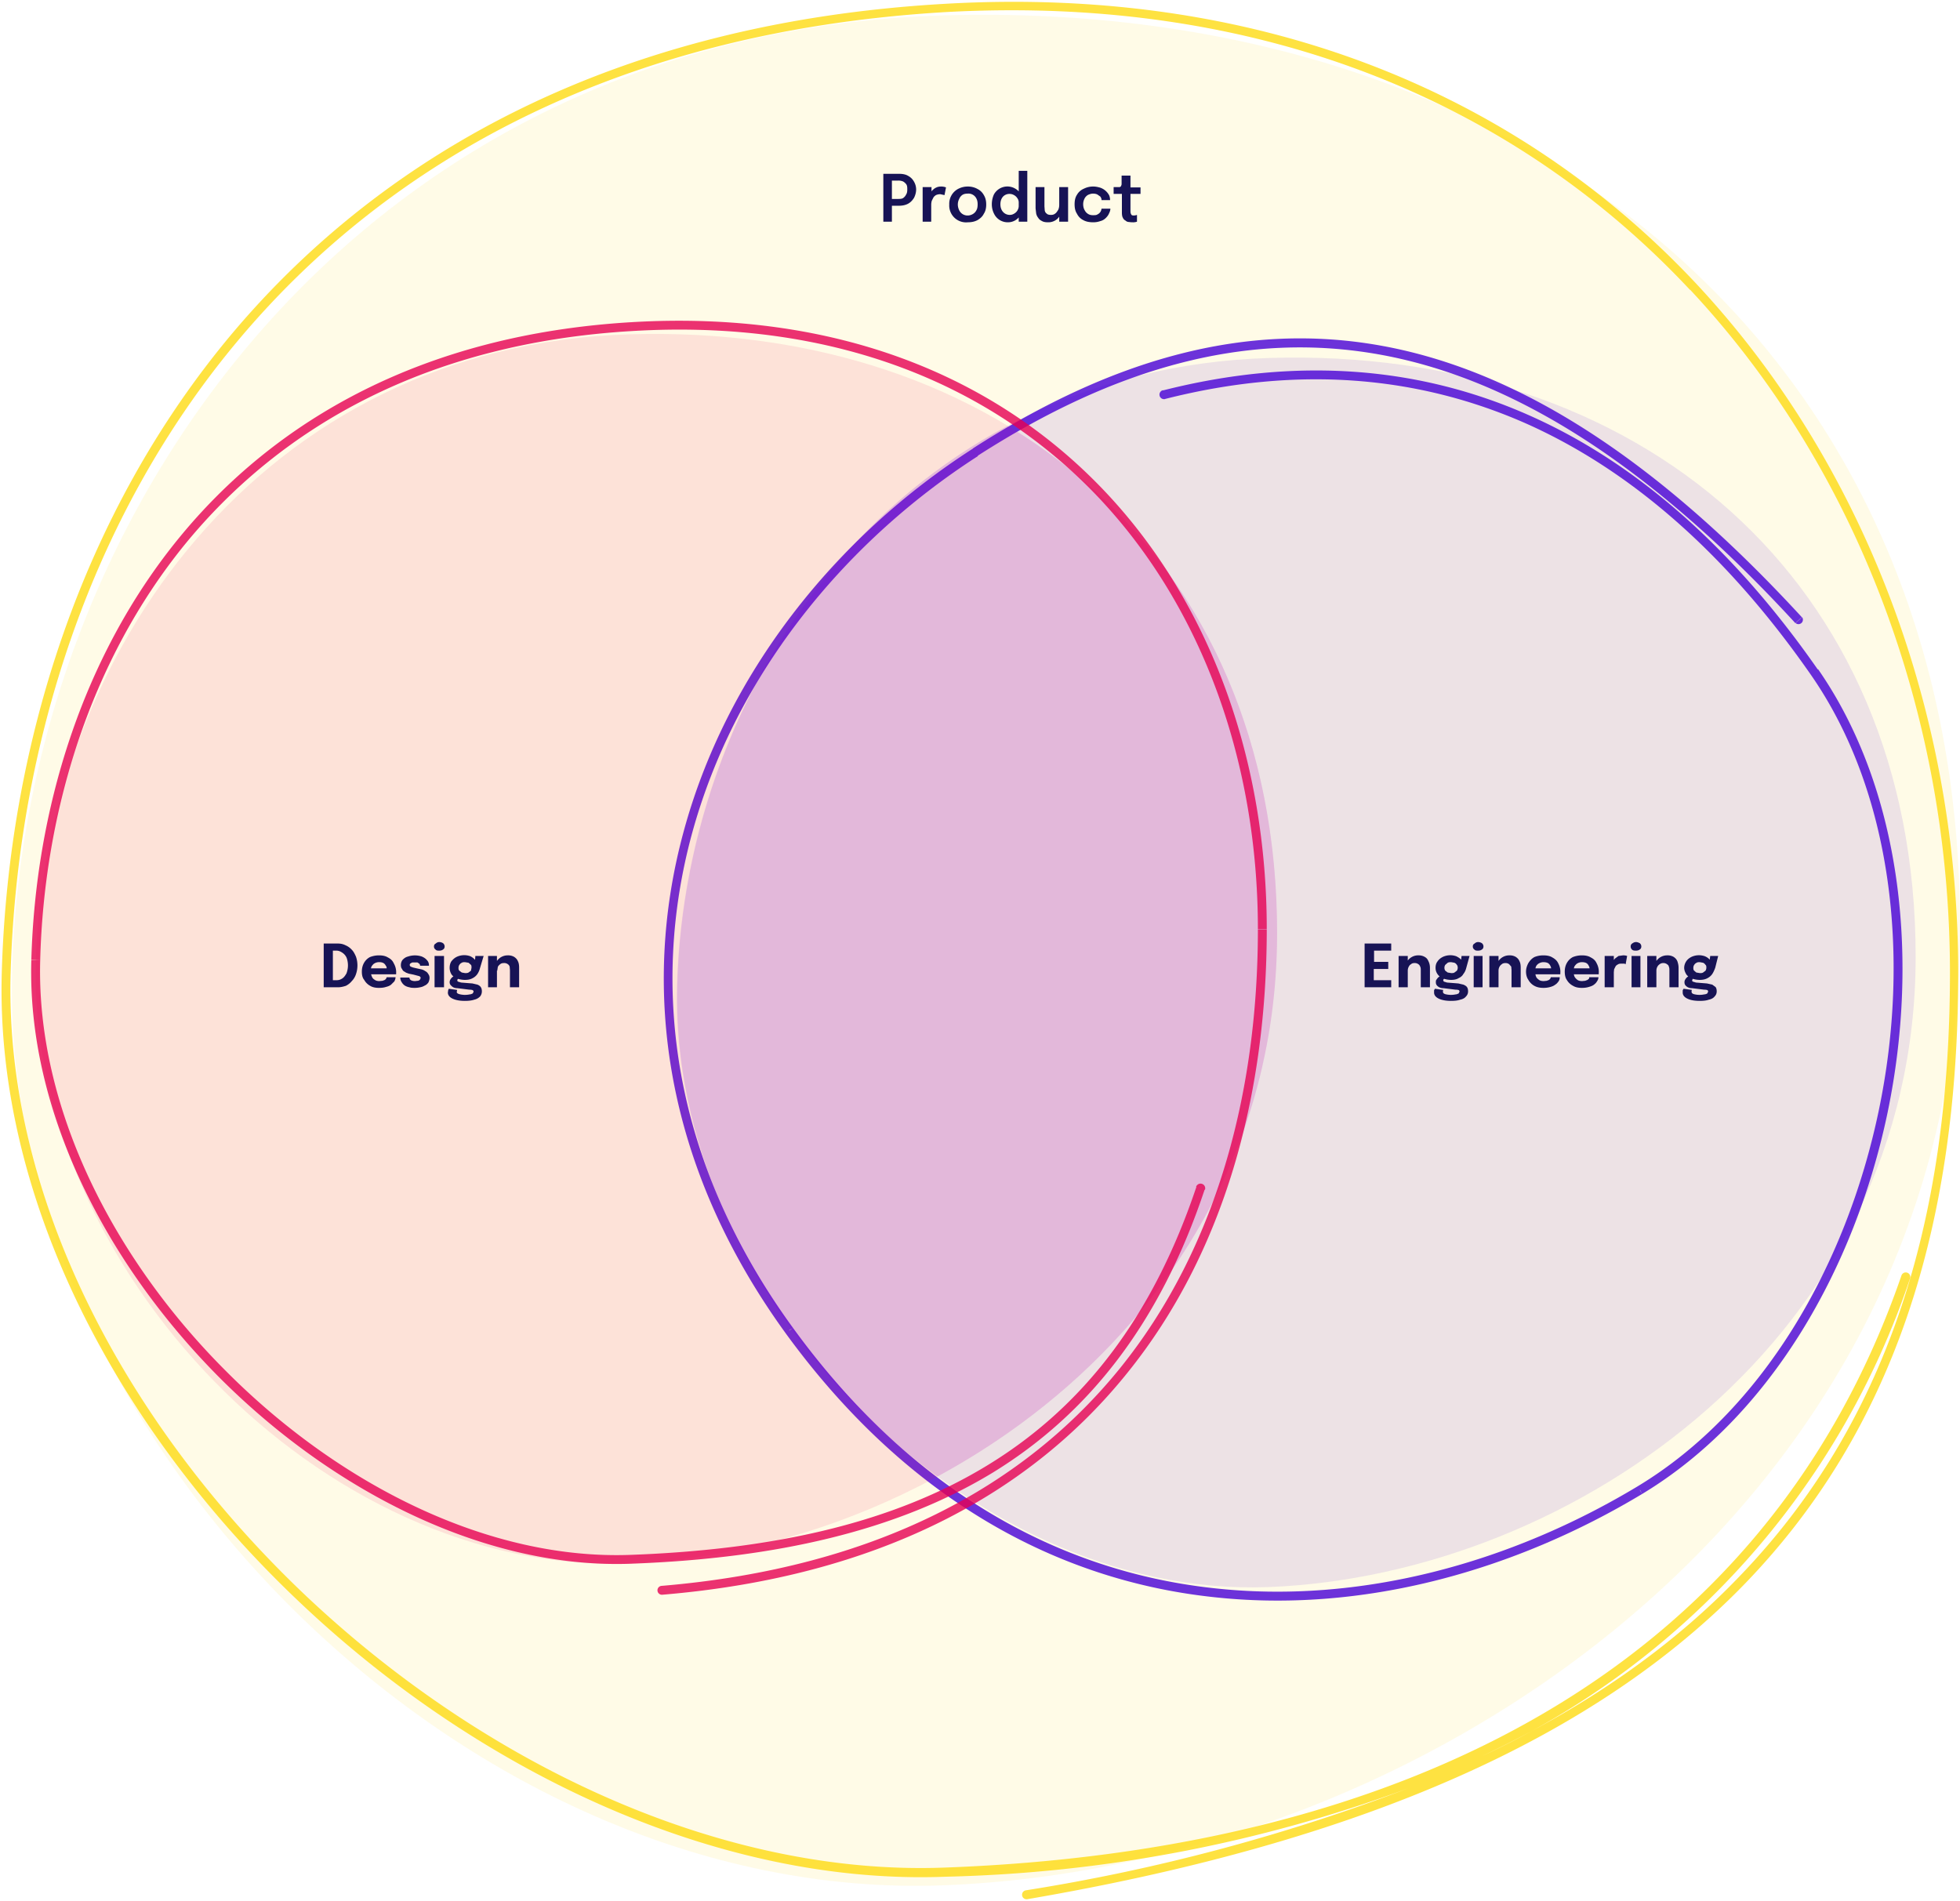 <svg xmlns="http://www.w3.org/2000/svg" fill="none" viewBox="0 0 663 643">
  <path fill="#FDDB12" d="M663 313.5c0 194.8-181 318-343.8 324.3C156.4 644.1-.3 485.1 4.1 328.3 8.4 171.4 123.5 11 319.2 5.2 515-.6 663 118.7 663 313.5z" opacity=".1"/>
  <path fill="#FDDB12" fill-rule="evenodd" d="M571.7 98.1C514.2 36.6 429.3-2 319.7 4.1 210.1 10.6 132.2 53.9 81.1 114.5 30.1 175 5.8 253 3.6 329 1.4 404.7 42.4 481.8 103 539.4c60.7 57.5 140.8 95.3 216.6 92.4 152.3-5.6 276.9-65 323.6-200.3a1.5 1.5 0 012.9 1 273.7 273.7 0 01-144.8 161.6c35.5-16.8 64.3-37 87-60.7C638 481.9 659.6 414 659.6 329S629.3 159.6 571.7 98zM476.3 605A643.8 643.8 0 01347 639.5a1.5 1.5 0 10.5 3c113.9-19.5 192.7-54.9 243-107 50.3-52.2 71.9-121 71.9-206.5 0-85.7-30.5-170.8-88.6-233C515.7 34 429.9-5.1 319.5 1.3c-110.4 6.3-189 50-240.7 111.2C27.3 173.7 2.8 252.4.6 329c-2.2 76.8 39.3 154.7 100.3 212.6 61 58 142 96.2 218.8 93.3A482 482 0 00476.3 605z" clip-rule="evenodd" opacity=".8"/>
  <path fill="#4700D6" d="M613.8 227.3l-1.3.9 1.3-.9zm-59 276.8l.7 1.3-.8-1.3zM267 450l1.3-.8-1.3.9zM330 153l.8 1.2-.8-1.2zm63.4-21a1.5 1.5 0 10.7 3l-.7-3zm214 78.8a1.5 1.5 0 002.2-2l-2.2 2zm5.1 17.4c27.3 39.2 34 95 23 147.6-11 52.6-39.3 101.5-81.5 127l1.5 2.6c43.1-26 71.9-75.9 83-129 11-53 4.4-109.8-23.5-150l-2.5 1.8zM554 502.8c-42.5 25.6-93.6 40.2-144.2 34.4-50.6-5.7-100.8-31.9-141.5-87.9l-2.5 1.8c41.3 56.7 92.2 83.3 143.7 89.1 51.4 5.9 103.1-9 146-34.8l-1.5-2.6zm-285.7-53.5c-40.8-56-48.4-114.8-34.3-167 14.2-52.3 50.2-98 96.8-128l-1.6-2.6c-47.2 30.3-83.7 76.8-98 129.8-14.4 53.1-6.6 112.8 34.6 169.6l2.5-1.8zM394 135c45.2-11.5 86-7.8 122.5 8.4 36.4 16.3 68.5 45.3 96 84.8l2.4-1.7c-27.7-39.8-60.2-69.3-97.2-85.8-37.1-16.6-78.7-20.2-124.4-8.6l.7 2.9zm-63.3 19.2c46.7-30 91.2-42.4 136.3-34.2 45 8.2 91 37.2 140.3 90.8l2.2-2c-49.5-53.8-96-83.4-142-91.8-46-8.4-91.3 4.4-138.4 34.7l1.6 2.5z" opacity=".8"/>
  <path fill="#E60053" d="M432 315.7c0 128-115.3 209-219.1 213.2C109.1 533 9.3 428.5 12.1 325.4c2.7-103 76-208.5 200.8-212.3C337.6 109.3 432 187.7 432 315.7z" opacity=".1"/>
  <path fill="#4700D6" d="M648 323.7c0 128-115 209-218.6 213.2C326 541 226.3 436.5 229.1 333.4c2.7-103 75.9-208.5 200.3-212.3C554 117.3 648 195.7 648 323.7z" opacity=".1"/>
  <path fill="#9C00E6" fill-rule="evenodd" d="M317.1 499.5c64.3-34.8 114.9-99 114.9-183.8 0-78.2-35.3-138-91.1-171.6C270.9 181.2 231 258 229 333.4c-1.7 63.4 35.2 127.3 88 166.1z" clip-rule="evenodd" opacity=".1"/>
  <path fill="#E60053" d="M213.6 527.5v1.5-1.5zM12.1 324.8h1.5H12zm201.5-214.3l.1 1.5v-1.5zm194 292a1.5 1.5 0 00-3-1l3 1zm-183.8 134a1.5 1.5 0 00.2 3l-.2-3zM213.6 526c-48 1.9-98.6-23.5-137-62-38.5-38.4-64.4-89.6-63-139.2h-3c-1.5 50.5 25 102.5 63.8 141.4 38.8 38.8 90.3 64.7 139.3 62.8l-.1-3zm-200-201.2c1.3-49.8 16.7-101 49-140.7 32.4-39.6 81.7-68 151.1-72.1l-.2-3c-70.2 4.2-120.3 32.9-153.2 73.3-32.8 40.3-48.3 92.1-49.7 142.4l3 .1zM213.7 112c69.4-4.2 122.3 18.7 157.9 56.3 35.6 37.7 53.9 90.4 53.9 146h3c0-56.3-18.5-109.7-54.7-148-36.3-38.4-90-61.5-160.3-57.3l.2 3zm191 289.5c-14.9 44.4-38.6 74.6-70.5 94.1-32 19.6-72.3 28.6-120.6 30.4v3c48.6-1.8 89.6-11 122.2-30.8 32.6-20 56.7-50.8 71.7-95.8l-2.8-1zm20.8-87.1c0 55.8-14.3 108.3-46.5 148.3-32.3 40-82.6 67.7-155.2 73.8l.2 3c73.3-6.1 124.5-34.2 157.3-75 32.8-40.6 47.2-93.8 47.2-150.1h-3z" opacity=".8"/>
  <path fill="#171355" d="M301.7 75h-2.9V58.8h5.3c1.2 0 2.3.2 3.1.7.9.5 1.5 1.1 2 2 .4.7.7 1.6.7 2.6s-.3 2-.7 2.8c-.5.8-1.1 1.5-2 2-.9.5-2 .7-3.1.7h-2.4V75zm0-6.3l-1.3-1.4h3.3c.7 0 1.3 0 1.8-.3.4-.3.8-.7 1-1.2.3-.4.4-1 .4-1.7 0-.6 0-1.2-.3-1.7-.3-.4-.6-.7-1.1-1a4 4 0 00-1.8-.3h-3.3l1.3-1.5v9.1zM312.1 75V63.3h3v3.9l-.7-.4c0-.5.2-1 .4-1.4.2-.5.4-.9.8-1.2.3-.3.7-.6 1.2-.8.4-.2 1-.3 1.6-.3a4.5 4.5 0 011.6.3l-.5 2.6-.5-.1-.9-.2c-.6 0-1 .1-1.5.3-.3.2-.7.5-.9.9l-.5 1a5 5 0 00-.2 1.3V75h-2.9zM327.4 75.2a5.7 5.7 0 01-6.3-6 5.7 5.7 0 013-5.3c1-.5 2-.8 3.3-.8 1.2 0 2.3.3 3.2.8 1 .5 1.7 1.2 2.2 2.1.6 1 .8 2 .8 3.2 0 1.1-.2 2.2-.8 3.1-.5 1-1.2 1.6-2.2 2.2-1 .5-2 .7-3.2.7zm0-2.3c.6 0 1.2-.2 1.7-.5s.9-.7 1.2-1.3c.3-.5.4-1.2.4-2 0-.7-.1-1.3-.4-1.9a3 3 0 00-3-1.7c-.6 0-1.2.1-1.7.4a3 3 0 00-1.1 1.3c-.3.6-.5 1.2-.5 2 0 .7.2 1.4.5 2a3.1 3.1 0 002.9 1.7zM340.9 75.2a5.1 5.1 0 01-4.6-2.8 7 7 0 01-.8-3.3c0-1.3.3-2.4.7-3.3a5.2 5.2 0 017.2-2 5 5 0 011.9 1.9c.4.8.7 1.7.7 2.7v.2h-1.4v-.1c0-.6-.2-1.1-.5-1.5a3 3 0 00-1.1-1 3 3 0 00-1.5-.4 3 3 0 00-2.1.8c-.6.6-1 1.5-1 2.7 0 1.2.4 2.1 1 2.7a3 3 0 002.1.9c.6 0 1-.1 1.5-.4a3 3 0 001.1-1c.3-.5.5-1 .5-1.6h1.4c0 1-.2 2-.7 2.8a4.8 4.8 0 01-4.4 2.7zm3.7-.2V57.8h2.9V75h-3zM354.5 75.2c-.8 0-1.5-.1-2-.4-.6-.3-1-.6-1.3-1.1-.4-.5-.6-1-.7-1.5l-.2-1.7v-.8-6.4h3v6.5l.1 1.4c.1.5.3.8.7 1.1.3.3.8.4 1.4.4.6 0 1-.1 1.5-.5.4-.3.7-.8 1-1.3.2-.5.3-1 .3-1.6l1 .7a6 6 0 01-.3 2c-.2.6-.6 1.2-1 1.7a4.5 4.5 0 01-3.5 1.5zm3.8-.2V63.3h3V75h-3zM369.8 75.2c-1.3 0-2.4-.2-3.3-.7-1-.5-1.7-1.2-2.2-2.2-.6-.9-.8-2-.8-3.2 0-1.2.2-2.3.8-3.2.5-.9 1.3-1.6 2.2-2 1-.5 2-.8 3.3-.8.9 0 1.7.2 2.4.4a5.4 5.4 0 013 2.6c.2.5.3 1 .3 1.6h-2.9v-.2c0-.3-.2-.7-.4-1l-1-.7c-.4-.2-.9-.3-1.5-.3s-1.1.2-1.6.4a3 3 0 00-1.2 1.2c-.3.6-.5 1.2-.5 2s.2 1.5.5 2c.3.6.7 1 1.2 1.3.5.3 1 .4 1.6.4.7 0 1.2 0 1.6-.3a2.3 2.3 0 001.3-1.9h3c0 .6-.2 1.1-.5 1.7-.2.5-.6 1-1 1.4-.5.5-1.1.9-1.9 1.1a7 7 0 01-2.4.4zM383.1 75.2a7 7 0 01-1.2-.1c-.5 0-.9-.2-1.2-.5-.4-.2-.7-.5-.9-1-.2-.3-.3-1-.3-1.6v-.5-5.9h-2.8v-2.3h2.1l.4-.3.2-.6v-3h3v4h3.4v2.2h-3.4V71.1c0 .6 0 1 .2 1.3.1.4.4.5.9.5a3.1 3.1 0 001.1-.2V75a4.1 4.1 0 01-1.5.2zM109.5 334v-14.8h4.8c1 0 1.8.2 2.6.6a6 6 0 012.1 1.5c.6.6 1 1.4 1.4 2.3a9.1 9.1 0 010 6c-.3.9-.8 1.7-1.4 2.3a6 6 0 01-2 1.6c-.9.3-1.8.5-2.7.5h-4.8zm3.1-1l-1.4-1.4h2.7c.7 0 1.3-.2 1.9-.6.6-.4 1-1 1.4-1.7.3-.8.5-1.7.5-2.7 0-1-.2-2-.5-2.7a4 4 0 00-1.4-1.6c-.6-.4-1.2-.7-2-.7h-2.6l1.4-1.4V333zM124 329.6v-2h7.1l-.3.5v-.2-.1c0-.4 0-.8-.3-1.1a2 2 0 00-.8-.9c-.4-.2-.8-.3-1.4-.3a3 3 0 00-1.6.4c-.4.2-.7.6-1 1a4 4 0 00-.3 1.7c0 .7.2 1.3.4 1.8s.5.8 1 1.1c.4.3 1 .4 1.5.4l1.1-.1.8-.3.4-.4.2-.5h3c0 .5-.2 1-.4 1.4l-1.1 1.1c-.5.4-1 .6-1.8.8-.6.2-1.4.3-2.3.3-1.2 0-2.2-.2-3-.7a5.1 5.1 0 01-2-2c-.6-.7-.8-1.7-.8-2.8 0-1 .2-2 .7-2.9a5 5 0 012-2c1-.4 2-.6 3.1-.6 1.2 0 2.2.2 3 .7 1 .5 1.6 1.1 2 2a6 6 0 01.8 3.4v.3h-10zM140.3 334.2c-.6 0-1.2 0-1.8-.2-.6-.1-1.1-.3-1.6-.6-.4-.3-.8-.7-1-1.1-.3-.4-.5-1-.5-1.5v-.1h3.1c0 .4.2.7.5.9.4.2.8.3 1.4.3l.9-.1c.3 0 .5-.2.7-.3l.3-.6c0-.3-.2-.6-.6-.7l-1.9-.5-1.5-.3c-.5-.2-1-.3-1.3-.6-.5-.2-.8-.5-1-1-.3-.3-.4-.8-.4-1.3 0-.7.2-1.3.6-1.8.5-.5 1-.9 1.8-1.1a7.3 7.3 0 014.7 0c.7.3 1.3.7 1.7 1.2.5.5.7 1.1.7 1.8v.1h-3c0-.3-.1-.5-.3-.7l-.6-.4h-1.6c-.3 0-.5.2-.7.3-.2.1-.3.3-.3.5 0 .3.1.4.3.6l.8.3 1.3.3 1.4.3c.5.1 1 .3 1.4.6.4.2.8.5 1 .9.3.4.5.8.5 1.4 0 .6-.2 1.2-.4 1.6-.3.4-.7.8-1.2 1-.5.3-1 .5-1.6.6a8 8 0 01-1.8.2zM147 334v-10.6h3.2V334H147zm1.6-12.4c-.5 0-.9 0-1.2-.3-.4-.3-.6-.6-.6-1.1 0-.5.2-.8.6-1 .3-.3.7-.5 1.2-.5s1 .2 1.3.4c.3.3.5.6.5 1.1 0 .5-.2.8-.5 1-.4.3-.8.4-1.3.4zM159.8 332.7l1.7.4c.5.2.9.5 1.1.8.3.4.4.9.4 1.5s-.2 1.2-.6 1.7c-.5.5-1.1.9-2 1.1-.9.3-2 .4-3.2.4-1.8 0-3.2-.3-4.2-.8s-1.5-1.2-1.5-2l.1-.8.2-.5 2.8.4v.3l-.1.3c0 .4.2.6.8.8a7.6 7.6 0 003.6.1c.4 0 .7-.2 1-.3l.3-.6c0-.3-.2-.5-.5-.6a5 5 0 00-1-.1l-4-.5c-.7 0-1.4-.2-1.8-.6-.5-.4-.8-.8-.8-1.4 0-.4.1-.7.3-1a3 3 0 011.4-1.2l1.6.8a1 1 0 00-.4.2c-.2.2-.3.3-.3.5s0 .4.3.5l1 .3 3.8.3zm1-9.3h2.8l-1.2 4c-.2.8-.5 1.5-.9 2.1-.4.6-1 1.1-1.6 1.4-.7.4-1.5.6-2.6.6-1 0-2-.2-2.8-.5-.8-.4-1.4-.8-1.8-1.4-.4-.7-.6-1.4-.6-2.2 0-.8.2-1.6.6-2.2.5-.6 1-1.1 1.8-1.5a6 6 0 014.6-.2c.6.3 1 .6 1.4 1 .4.4.6.8.6 1.3l-.5.1.2-2.5zm-3.5 5.8c.5 0 .8 0 1.2-.2l.8-.6.2-1c0-.4 0-.8-.2-1l-.8-.7-1.2-.2c-.4 0-.8 0-1.1.2-.4.2-.6.4-.8.7-.2.3-.3.6-.3 1s0 .7.3 1l.8.6 1.1.2zM172.5 334v-4.5-.7-.6l-.1-1.2c-.1-.3-.3-.6-.6-.8a2 2 0 00-1.3-.4c-.5 0-1 .1-1.3.4-.3.2-.6.5-.8.9l-.2 1.3-.9-.6c0-.9.2-1.7.6-2.4a4.4 4.4 0 013.9-2.2 4 4 0 012.1.5c.6.4 1 .8 1.3 1.5.3.6.4 1.3.4 2.2v6.6h-3zm-7.4 0v-10.6h3V334h-3zM463.4 321.6l1.4-1.4v6l-.7-.8h5.5v2.4H464l.7-.9v6.2l-1.4-1.5h7.3v2.4h-9v-14.8h9v2.4h-7.3zM480.6 334v-4.5-.7-.6c0-.4 0-.8-.2-1.2-.1-.3-.3-.6-.6-.8a2 2 0 00-1.3-.4c-.5 0-.9.1-1.2.4-.4.2-.6.5-.8.9-.2.4-.3.8-.3 1.3l-.9-.6c0-.9.2-1.7.6-2.4a4.4 4.4 0 014-2.2 4 4 0 012 .5c.7.4 1 .8 1.3 1.5.3.6.5 1.3.5 2.2v6.6h-3.1zm-7.5 0v-10.6h3.1V334h-3.1zM493.3 332.7l1.7.4c.5.2 1 .5 1.2.8.3.4.4.9.4 1.5s-.2 1.2-.7 1.7c-.4.5-1 .9-2 1.1-.8.3-1.9.4-3.1.4-1.8 0-3.2-.3-4.2-.8s-1.5-1.2-1.5-2v-.8l.3-.5 2.8.4-.1.3v.3c0 .4.2.6.7.8a7.6 7.6 0 003.6.1c.4 0 .7-.2 1-.3l.3-.6c0-.3-.1-.5-.4-.6a5 5 0 00-1-.1l-4-.5c-.8 0-1.4-.2-1.9-.6-.5-.4-.7-.8-.7-1.4 0-.4 0-.7.3-1a3 3 0 011.4-1.2l1.5.8a1 1 0 00-.4.2c-.2.2-.3.3-.3.5s.1.4.3.5l1 .3 3.8.3zm1-9.3h2.8l-1.1 4c-.2.8-.5 1.5-1 2.1-.3.6-.9 1.1-1.6 1.4-.6.4-1.5.6-2.5.6s-2-.2-2.8-.5c-.8-.4-1.4-.8-1.8-1.4-.5-.7-.7-1.4-.7-2.2 0-.8.2-1.6.7-2.2.4-.6 1-1.1 1.8-1.5a6 6 0 014.5-.2c.6.3 1.1.6 1.5 1 .4.4.6.8.6 1.3l-.6.1.3-2.5zm-3.4 5.8c.4 0 .8 0 1.1-.2l.8-.6c.2-.3.3-.7.3-1 0-.4-.1-.8-.3-1-.2-.3-.4-.5-.8-.7l-1.1-.2c-.5 0-.8 0-1.2.2l-.8.7c-.2.3-.3.6-.3 1s.1.7.3 1l.8.6 1.2.2zM498.5 334v-10.6h3V334h-3zm1.5-12.4c-.5 0-.9 0-1.2-.3-.4-.3-.6-.6-.6-1.1 0-.5.2-.8.6-1 .3-.3.7-.5 1.2-.5s1 .2 1.3.4c.3.3.5.6.5 1.1 0 .5-.2.8-.5 1-.4.3-.8.4-1.3.4zM511.3 334v-4.5-.7-.6l-.1-1.2-.7-.8a2 2 0 00-1.2-.4c-.5 0-1 .1-1.3.4-.3.2-.6.5-.8.9-.2.4-.3.8-.3 1.3l-.8-.6c0-.9.2-1.7.6-2.4a4.4 4.4 0 013.9-2.2 4 4 0 012.1.5c.6.4 1 .8 1.3 1.5.3.6.4 1.3.4 2.2v6.6h-3zm-7.5 0v-10.6h3.1V334h-3zM518 329.6v-2h7l-.3.5v-.2-.1c0-.4-.1-.8-.3-1.1a2 2 0 00-.8-.9c-.4-.2-.9-.3-1.5-.3a3 3 0 00-1.5.4c-.4.2-.8.6-1 1a4 4 0 00-.3 1.7c0 .7.1 1.3.3 1.8.2.5.6.8 1 1.1.4.3 1 .4 1.6.4l1-.1.8-.3.4-.4.2-.5h3c0 .5-.1 1-.4 1.4-.3.4-.6.8-1.1 1.1-.5.4-1 .6-1.7.8-.7.2-1.5.3-2.3.3-1.2 0-2.2-.2-3.1-.7a5.1 5.1 0 01-2-2c-.5-.7-.8-1.7-.8-2.8 0-1 .3-2 .8-2.9.5-.8 1.1-1.5 2-2 .9-.4 2-.6 3-.6 1.3 0 2.3.2 3.1.7.9.5 1.6 1.1 2 2a6 6 0 01.7 3.4v.3h-9.9zM531 329.6v-2h7l-.3.5v-.2-.1c0-.4-.1-.8-.3-1.1a2 2 0 00-.8-.9c-.4-.2-.9-.3-1.5-.3a3 3 0 00-1.5.4c-.4.2-.7.6-1 1a4 4 0 00-.3 1.7c0 .7.1 1.3.3 1.8.3.5.6.8 1 1.1.4.3 1 .4 1.6.4l1-.1.8-.3.5-.4.1-.5h3.1c0 .5-.2 1-.5 1.4-.2.4-.6.8-1 1.1-.5.4-1.1.6-1.8.8-.7.2-1.4.3-2.3.3-1.2 0-2.2-.2-3-.7a5.1 5.1 0 01-2.1-2c-.5-.7-.7-1.7-.7-2.8 0-1 .2-2 .7-2.9a5 5 0 012-2c1-.4 2-.6 3.1-.6 1.2 0 2.2.2 3 .7 1 .5 1.6 1.1 2 2a6 6 0 01.7 3.4v.3H531zM542.8 334v-10.6h3.1v3.6l-.6-.4c0-.5.2-1 .4-1.3.1-.5.4-.8.7-1.1l1.1-.8 1.5-.2a3.9 3.9 0 011.4.2l-.5 2.8-.4-.2h-.8c-.5 0-1 0-1.3.2-.4.2-.7.4-.9.7l-.5 1-.1 1v5.1h-3.1zM551.9 334v-10.6h3V334h-3zm1.5-12.4c-.5 0-.9 0-1.3-.3-.3-.3-.5-.6-.5-1.1 0-.5.2-.8.5-1 .4-.3.8-.5 1.3-.5s.9.2 1.3.4c.3.3.5.6.5 1.1 0 .5-.2.8-.5 1-.4.3-.8.4-1.3.4zM564.7 334v-4.5-.7-.6c0-.4 0-.8-.2-1.2 0-.3-.3-.6-.6-.8a2 2 0 00-1.3-.4c-.4 0-.8.1-1.2.4-.3.2-.6.5-.8.9-.2.4-.3.8-.3 1.3l-.8-.6c0-.9.2-1.7.6-2.4a4.4 4.4 0 013.9-2.2 4 4 0 012.1.5c.6.4 1 .8 1.3 1.5.2.6.4 1.3.4 2.2v6.6h-3.1zm-7.5 0v-10.6h3.1V334h-3zM577.4 332.7l1.8.4 1.1.8c.3.4.4.9.4 1.5s-.2 1.2-.7 1.7c-.4.5-1 .9-2 1.1-.8.3-1.9.4-3 .4-2 0-3.3-.3-4.3-.8s-1.5-1.2-1.5-2v-.8l.3-.5 2.8.4-.1.3v.3c0 .4.2.6.7.8a7.6 7.6 0 003.6.1c.4 0 .8-.2 1-.3l.3-.6c0-.3-.1-.5-.4-.6a5 5 0 00-1-.1l-4-.5c-.8 0-1.4-.2-1.9-.6-.5-.4-.7-.8-.7-1.4 0-.4.1-.7.3-1a3 3 0 011.4-1.2l1.6.8a1 1 0 00-.5.2l-.2.5c0 .2 0 .4.3.5l1 .3 3.7.3zm1-9.3h2.8l-1 4c-.3.8-.6 1.5-1 2.1-.4.6-1 1.1-1.6 1.4-.7.4-1.6.6-2.6.6s-2-.2-2.8-.5c-.8-.4-1.4-.8-1.8-1.4-.4-.7-.7-1.4-.7-2.2 0-.8.3-1.6.7-2.2.4-.6 1-1.1 1.8-1.5a6 6 0 014.5-.2c.7.3 1.1.6 1.5 1 .4.4.6.8.6 1.3l-.6.1.3-2.5zm-3.4 5.8c.4 0 .8 0 1.1-.2l.8-.6c.2-.3.3-.7.3-1 0-.4 0-.8-.3-1-.2-.3-.4-.5-.8-.7l-1.1-.2c-.4 0-.8 0-1.1.2-.4.2-.6.4-.8.7-.2.3-.3.6-.3 1s0 .7.3 1l.7.6 1.2.2z"/>
</svg>
